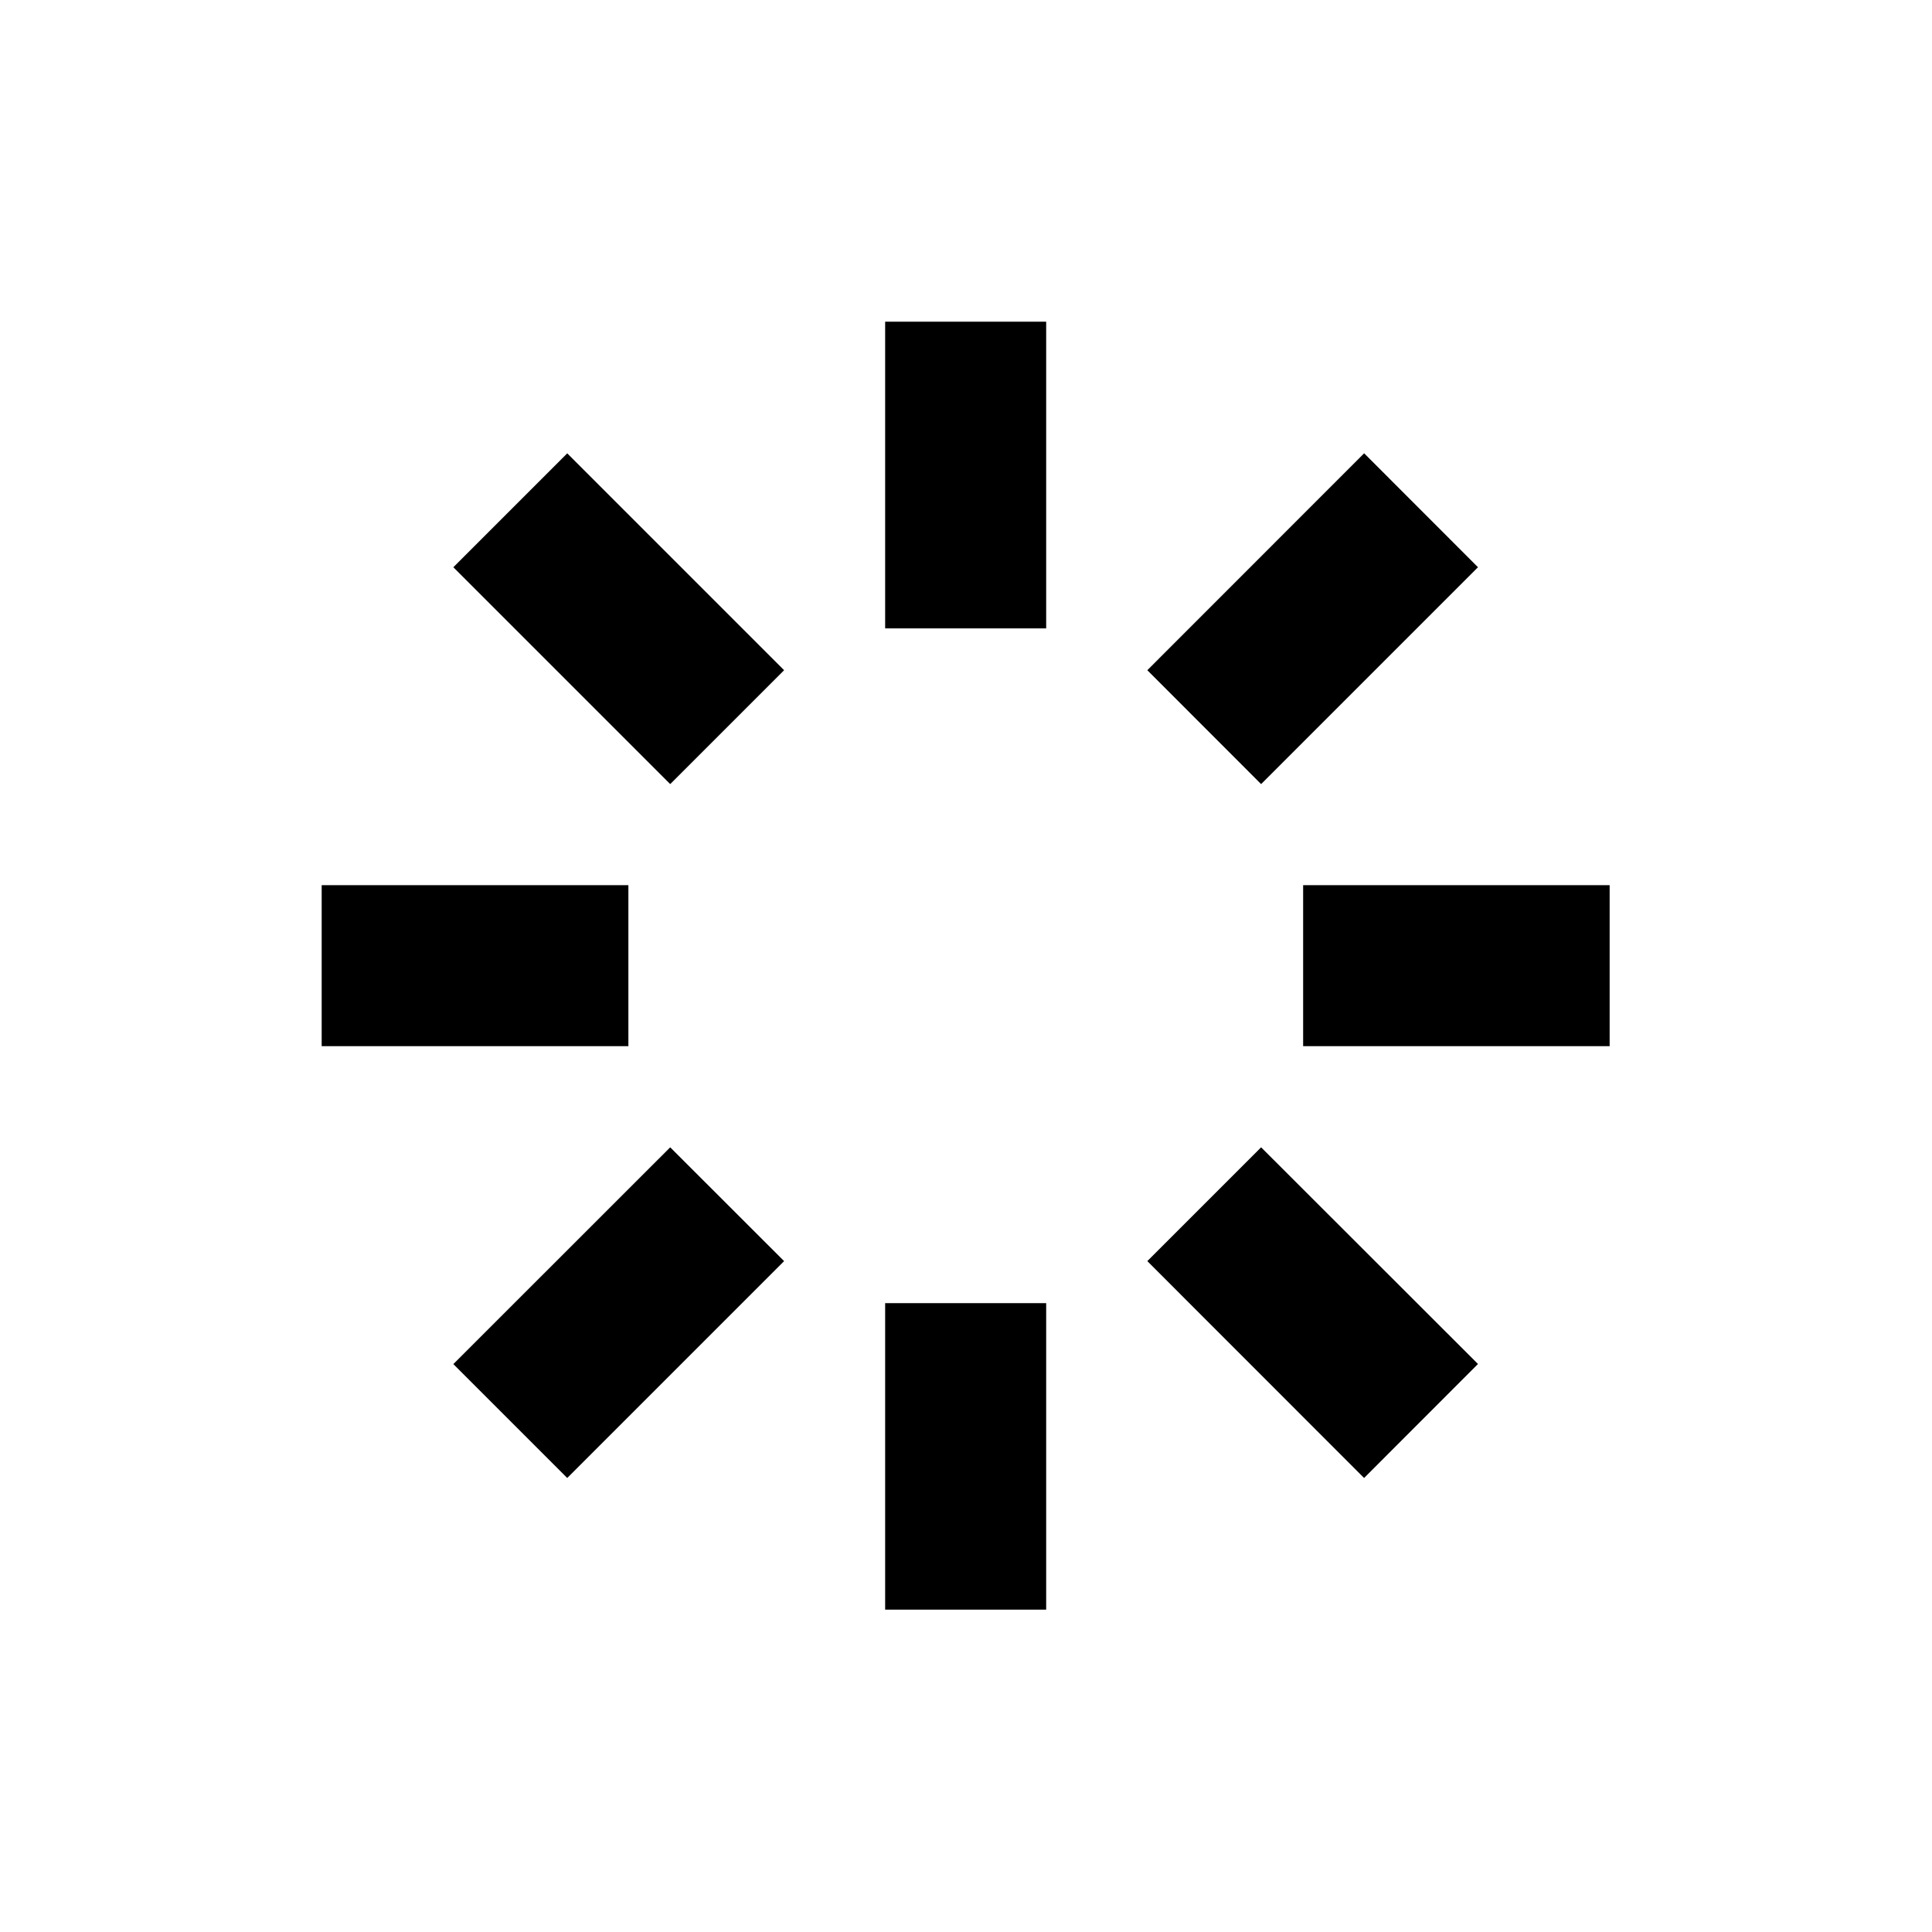 <svg t="1596792153984" class="icon" viewBox="0 0 1024 1024" version="1.1" xmlns="http://www.w3.org/2000/svg" width="200" height="200"><path d="M554.496 690.637v162.509H469.146V690.688h85.35z m113.92-82.534L783.36 722.944 722.995 783.36l-114.893-114.944 60.314-60.314z m-313.19 0l60.365 60.314L300.646 783.36l-60.365-60.365 114.944-114.893z m-22.17-138.957v85.35H170.496V469.146h162.56z m520.09 0v85.35H690.688V469.146h162.509zM300.646 240.282l114.944 114.944-60.365 60.365-114.944-114.944 60.365-60.365z m422.4 0L783.36 300.646l-114.944 114.944-60.314-60.365 114.893-114.944zM554.496 170.496v162.56H469.146V170.496h85.35z"></path></svg>